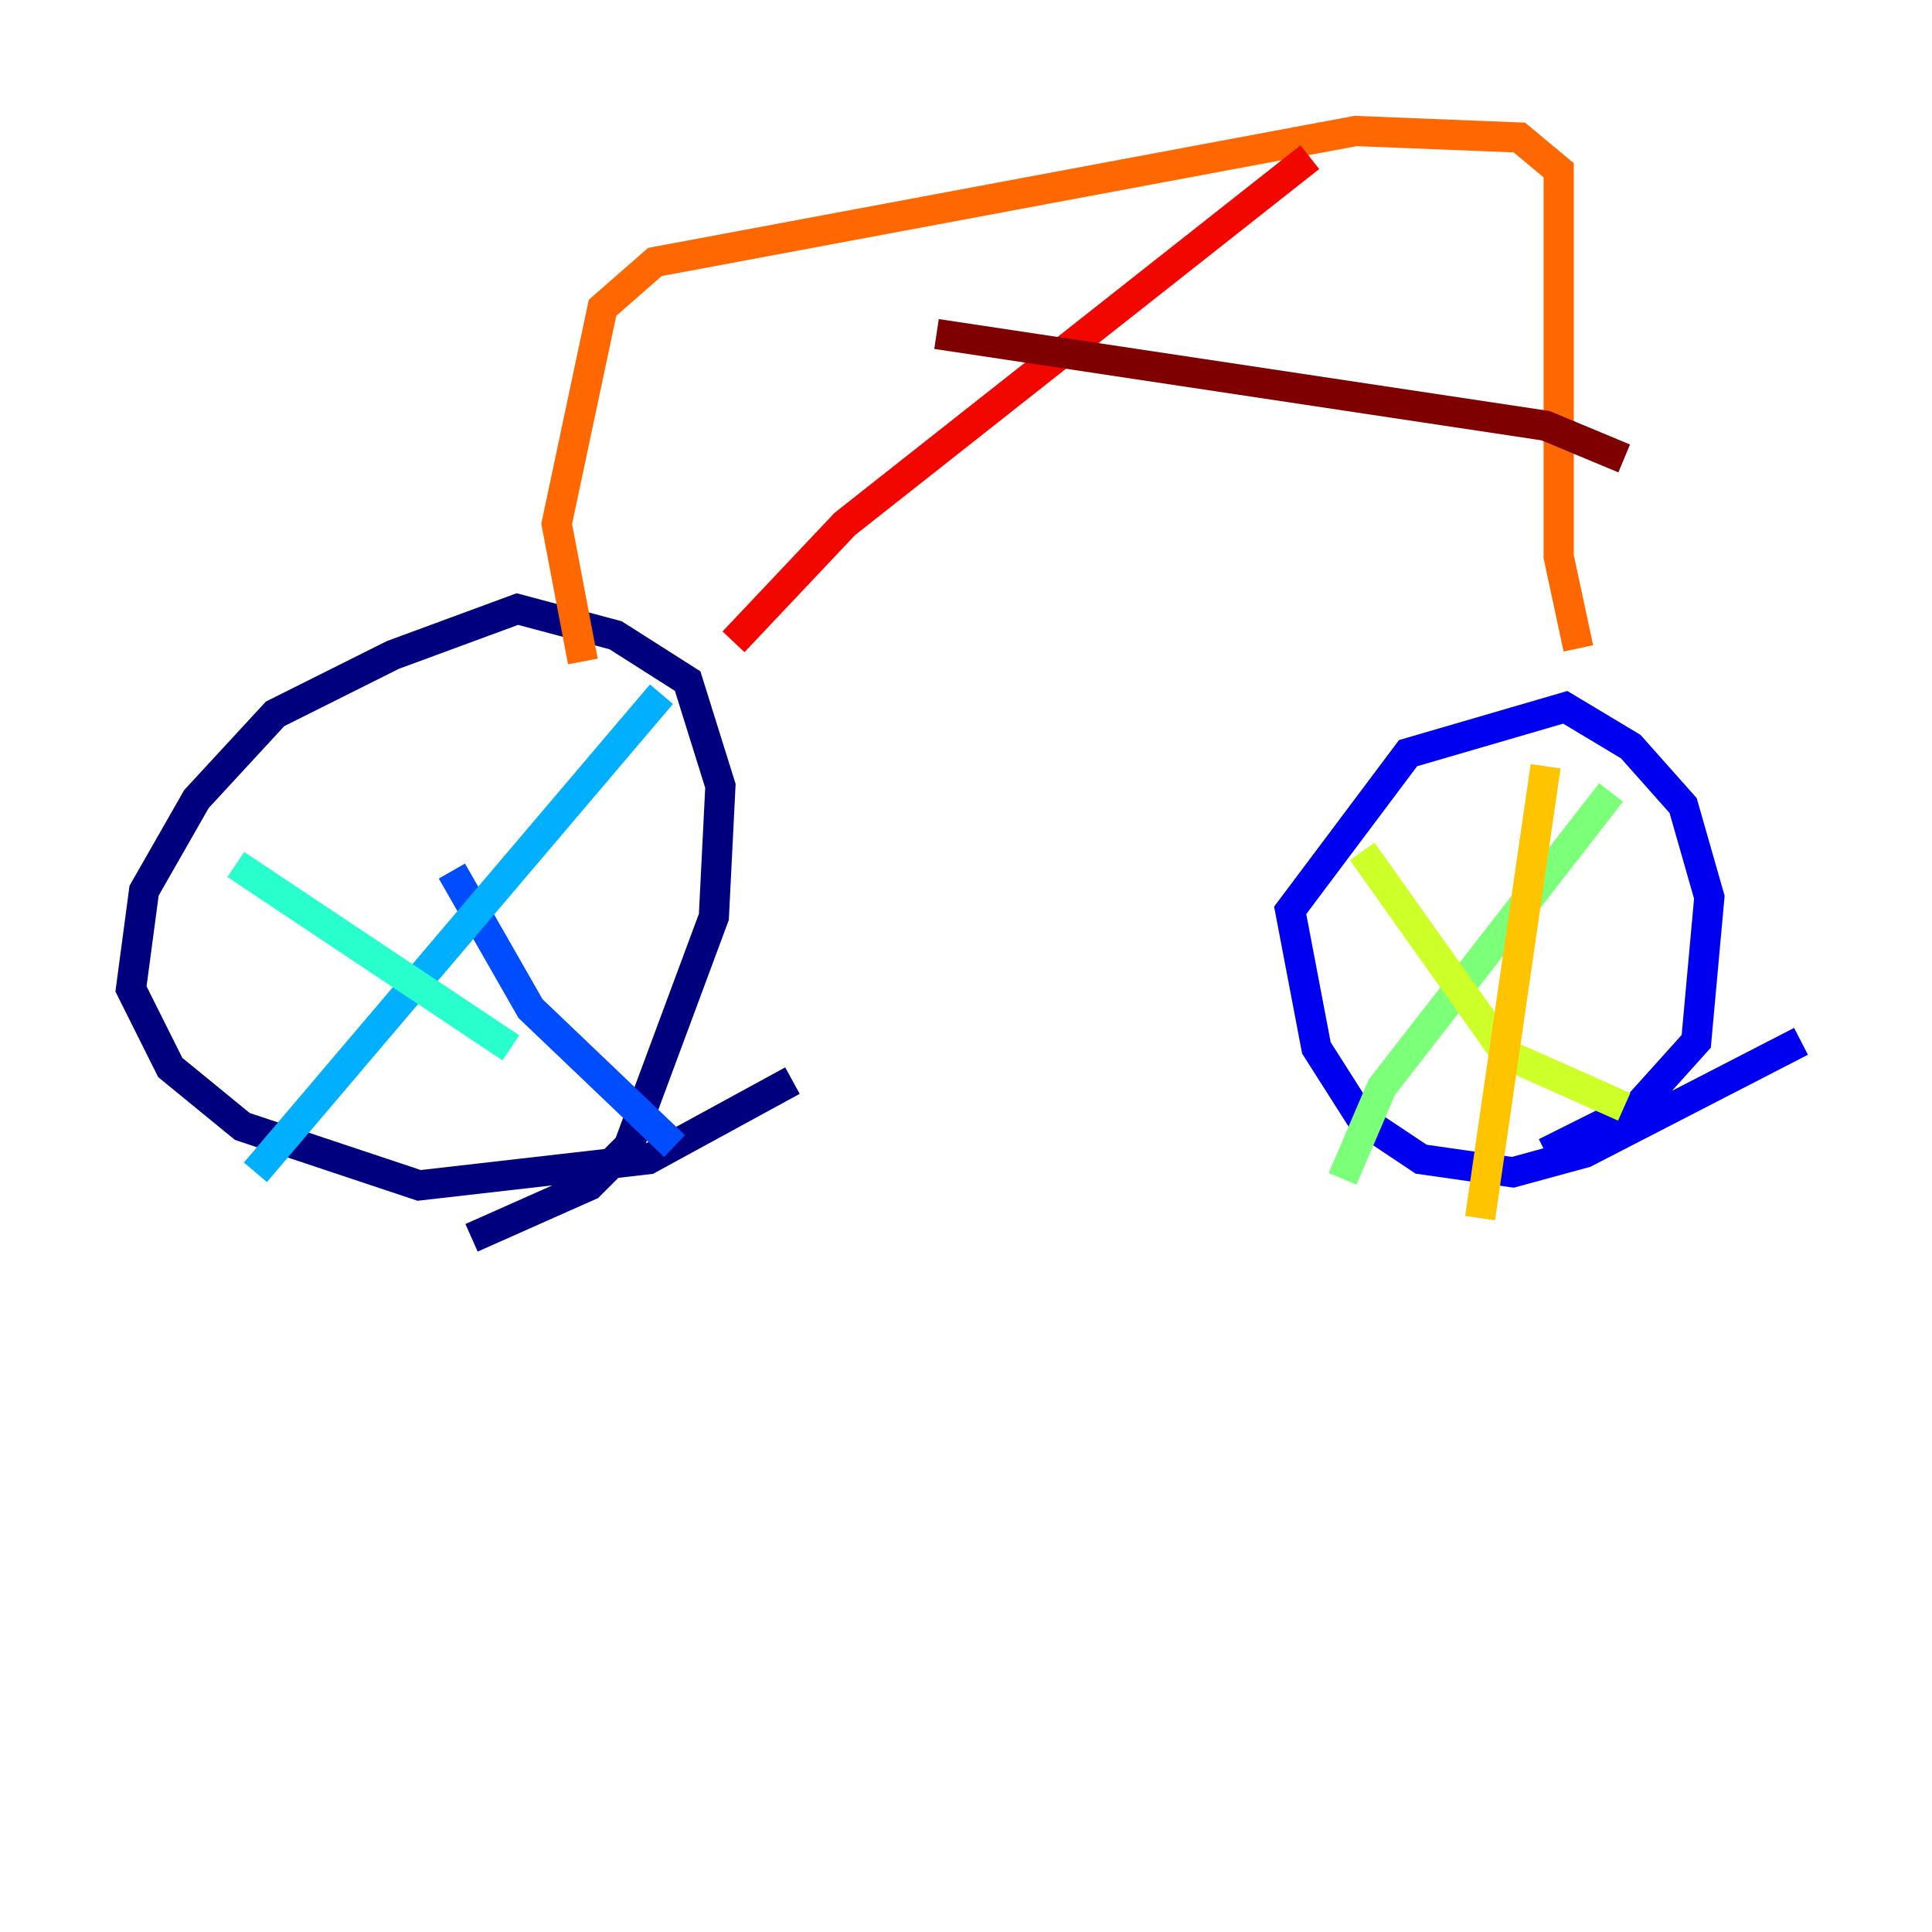 <?xml version="1.0" encoding="utf-8" ?>
<svg baseProfile="tiny" height="128" version="1.2" viewBox="0,0,128,128" width="128" xmlns="http://www.w3.org/2000/svg" xmlns:ev="http://www.w3.org/2001/xml-events" xmlns:xlink="http://www.w3.org/1999/xlink"><defs /><polyline fill="none" points="52.502,71.593 42.956,76.8 27.77,78.536 16.054,74.63 11.281,70.725 8.678,65.519 9.546,59.01 13.017,52.936 18.224,47.295 26.034,43.39 34.278,40.352 40.786,42.088 45.559,45.125 47.729,52.068 47.295,60.746 41.654,75.932 39.051,78.536 31.241,82.007" stroke="#00007f" stroke-width="2" /><polyline fill="none" points="119.322,68.99 105.003,76.366 100.231,77.668 94.156,76.8 90.251,74.197 87.214,69.424 85.478,60.312 93.288,49.898 103.702,46.861 108.041,49.464 111.512,53.37 113.248,59.444 112.38,68.99 108.475,73.329 102.4,76.366" stroke="#0000f1" stroke-width="2" /><polyline fill="none" points="29.939,57.709 35.146,66.82 44.691,75.932" stroke="#004cff" stroke-width="2" /><polyline fill="none" points="43.824,45.993 16.922,77.668" stroke="#00b0ff" stroke-width="2" /><polyline fill="none" points="15.62,57.275 33.844,69.424" stroke="#29ffcd" stroke-width="2" /><polyline fill="none" points="106.739,52.502 91.552,72.027 88.949,78.102" stroke="#7cff79" stroke-width="2" /><polyline fill="none" points="90.251,56.407 99.797,69.858 107.607,73.329" stroke="#cdff29" stroke-width="2" /><polyline fill="none" points="102.4,50.766 98.061,80.705" stroke="#ffc400" stroke-width="2" /><polyline fill="none" points="38.617,43.824 36.881,34.712 39.919,20.393 43.39,17.356 89.817,8.678 100.664,9.112 103.268,11.281 103.268,36.881 104.57,42.956" stroke="#ff6700" stroke-width="2" /><polyline fill="none" points="48.597,42.522 55.973,34.712 86.78,10.414" stroke="#f10700" stroke-width="2" /><polyline fill="none" points="62.047,22.129 102.4,28.203 107.607,30.373" stroke="#7f0000" stroke-width="2" /></svg>
